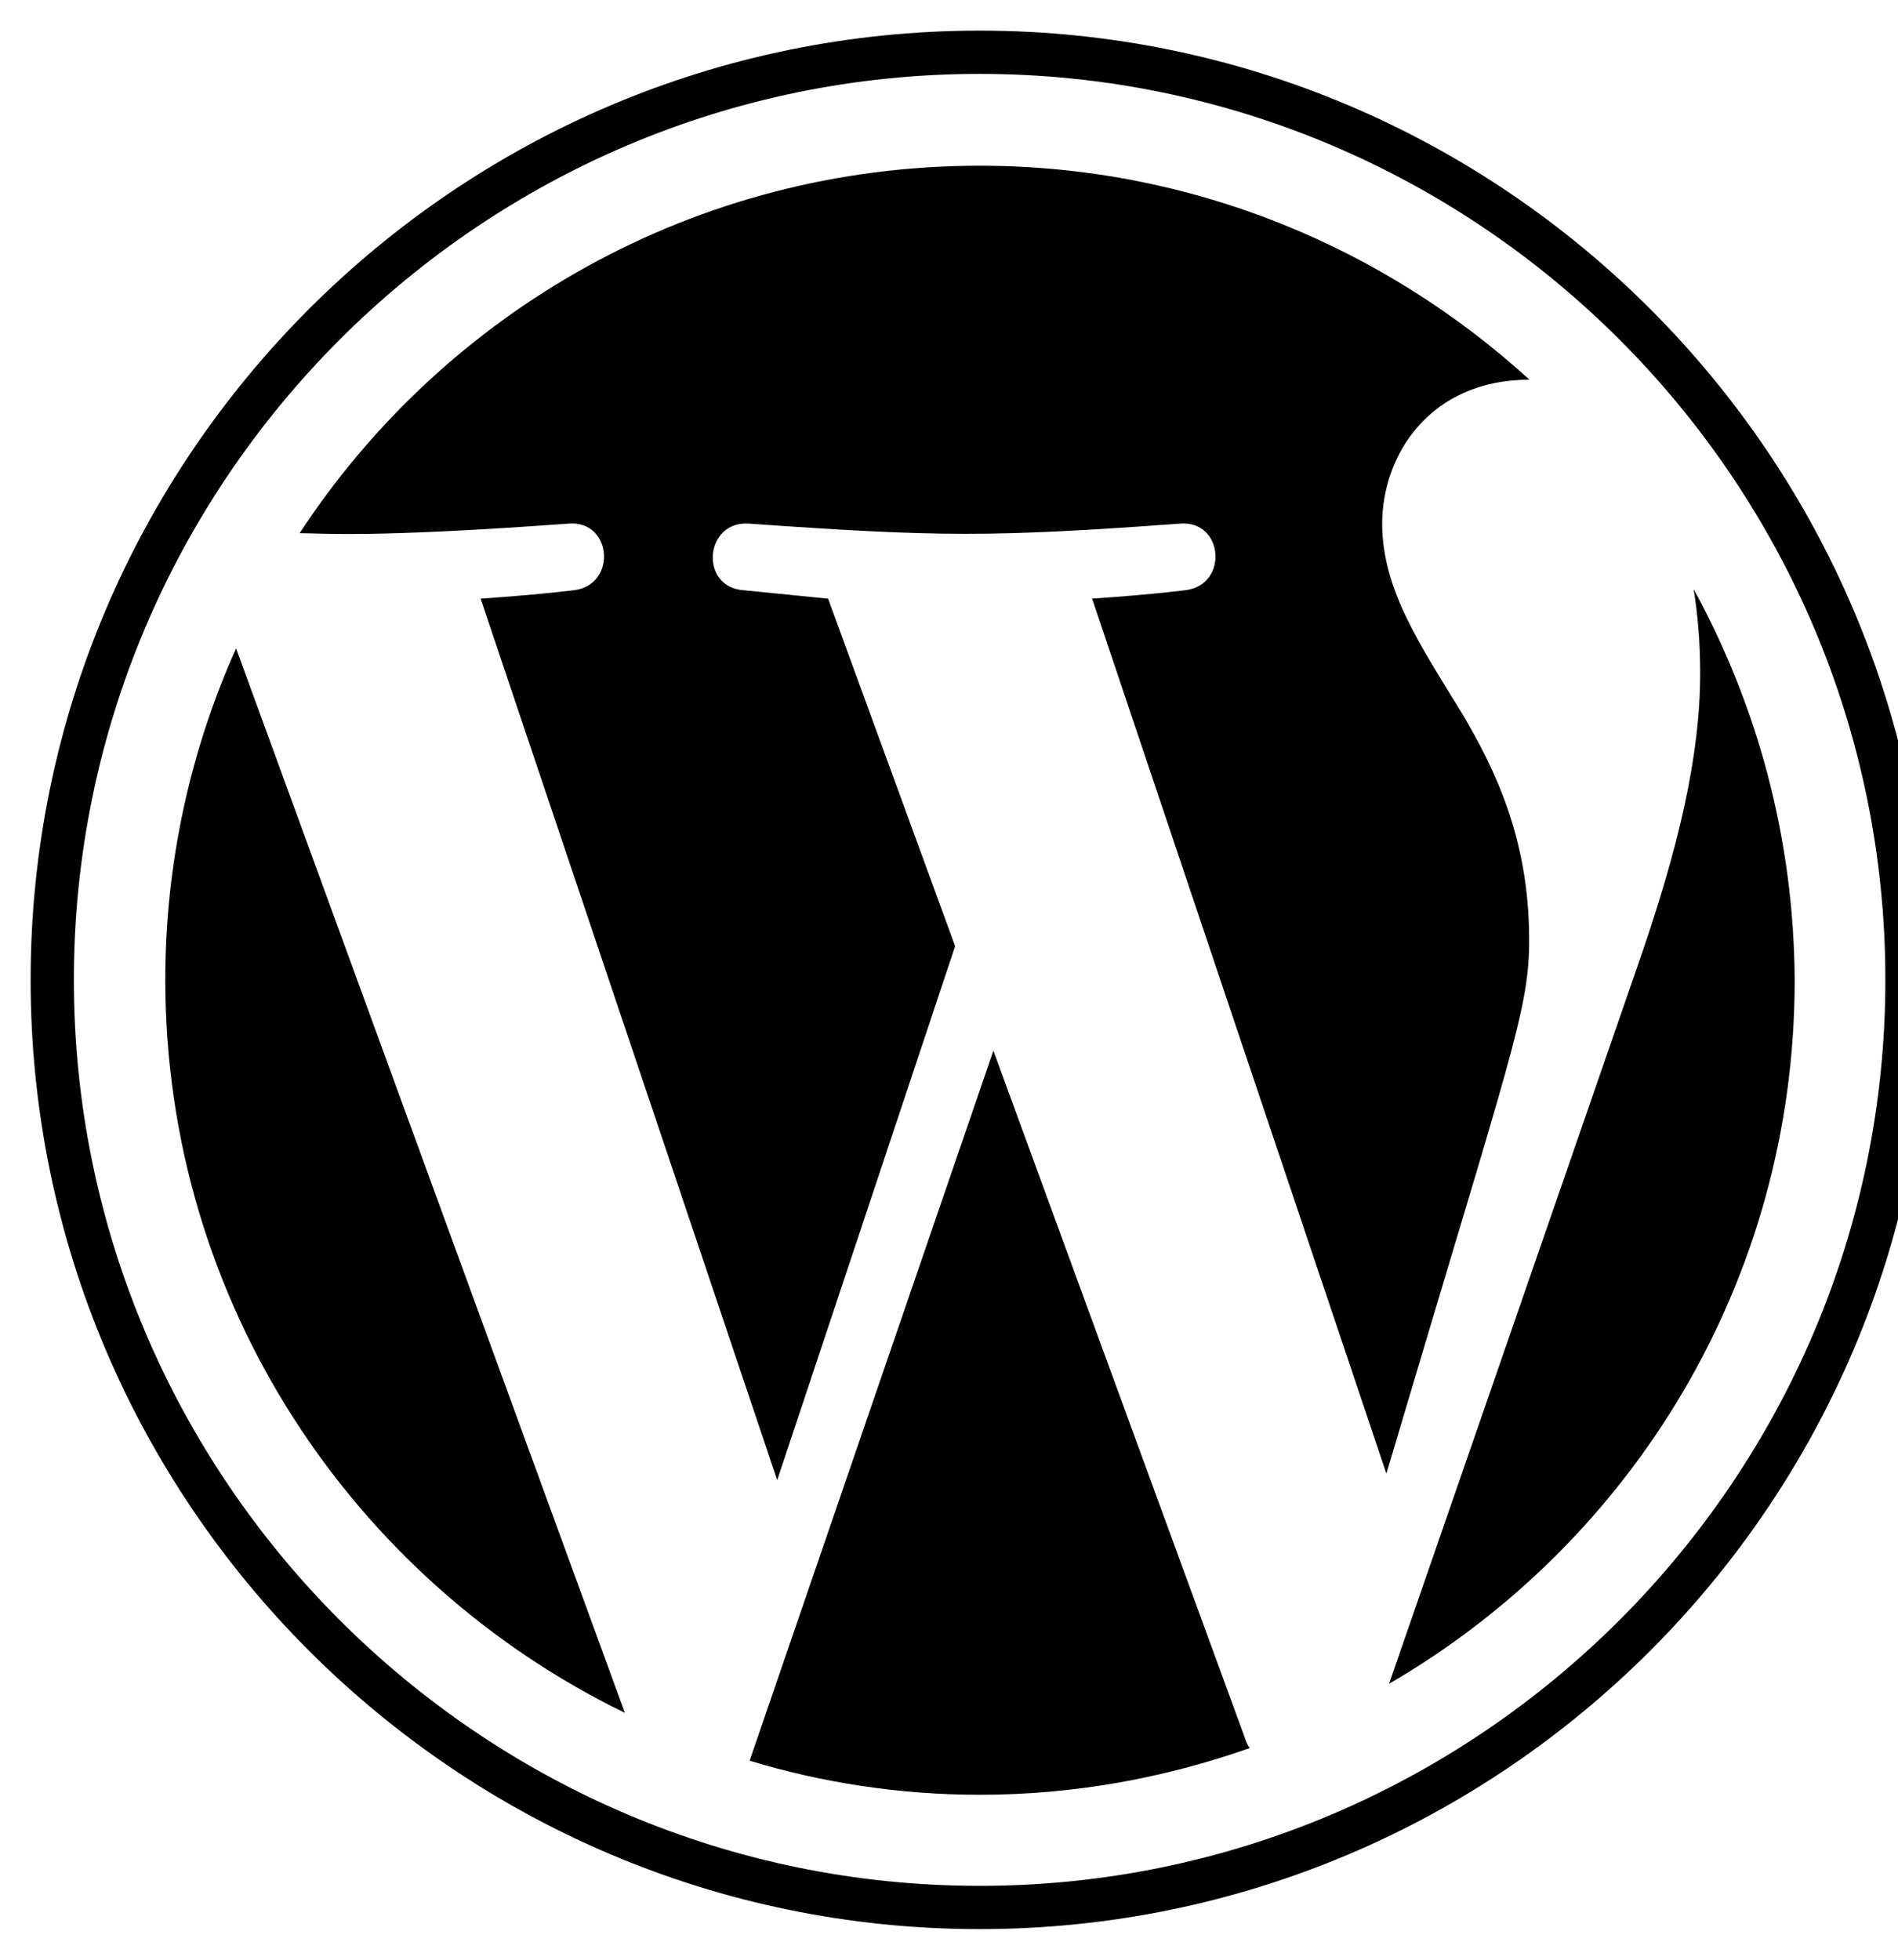 <svg xmlns="http://www.w3.org/2000/svg" viewBox="0 0 496 512"><path d="M362.3 385l-76.9-228.6s12.7-.8 24.4-2.2c11.3-1.4 10-18.3-1.4-17.4-49.3 3.6-63.3 3.5-112.7 0-11.6-.8-13 16.6-1.4 17.4 10.8 1.1 22.1 2.2 22.1 2.2l33.2 90.8-46.5 139.5-77.5-230.3s12.7-.8 24.4-2.2c11.3-1.4 10-18.3-1.4-17.4-52.1 3.8-64.2 2.5-70.3 2.5 37.9-57.8 103.2-96 177.7-96 55.4 0 105.7 21.3 143.7 55.9-26.2 0-38.5 19.9-38.5 37.6 0 17.4 10.2 32.1 21 49.8 8.3 14.1 17.4 32.4 17.4 58.7.1 18.5-4.5 29.2-37.3 139.7zM43.2 256c0 84.1 49 156.9 120.1 191.5L61.7 169.4c-11.9 26.5-18.5 55.9-18.5 86.6zm216.4 18.5L195.9 460c19.1 5.8 39.3 8.9 60.1 8.9 24.9 0 48.4-4.4 70.6-12.2-.6-.8-1.1-1.9-1.4-3l-65.6-179.2zM504 256c0 136.7-111.3 248-248 248S8 392.7 8 256 119.3 8 256 8s248 111.3 248 248zm-11.3 0c0-130.4-106.3-236.7-236.7-236.7C125.6 19.3 19.3 125.6 19.3 256S125.6 492.7 256 492.7c130.4 0 236.7-106.3 236.7-236.7zm-50.1-102.1c1.1 6.9 1.7 14.1 1.7 21.9 0 21.6-5.5 45.4-16.3 76.4l-65 187.7c63.4-36.8 106-105.2 106-183.8-.2-37.2-9.8-71.8-26.4-102.2z"/></svg>